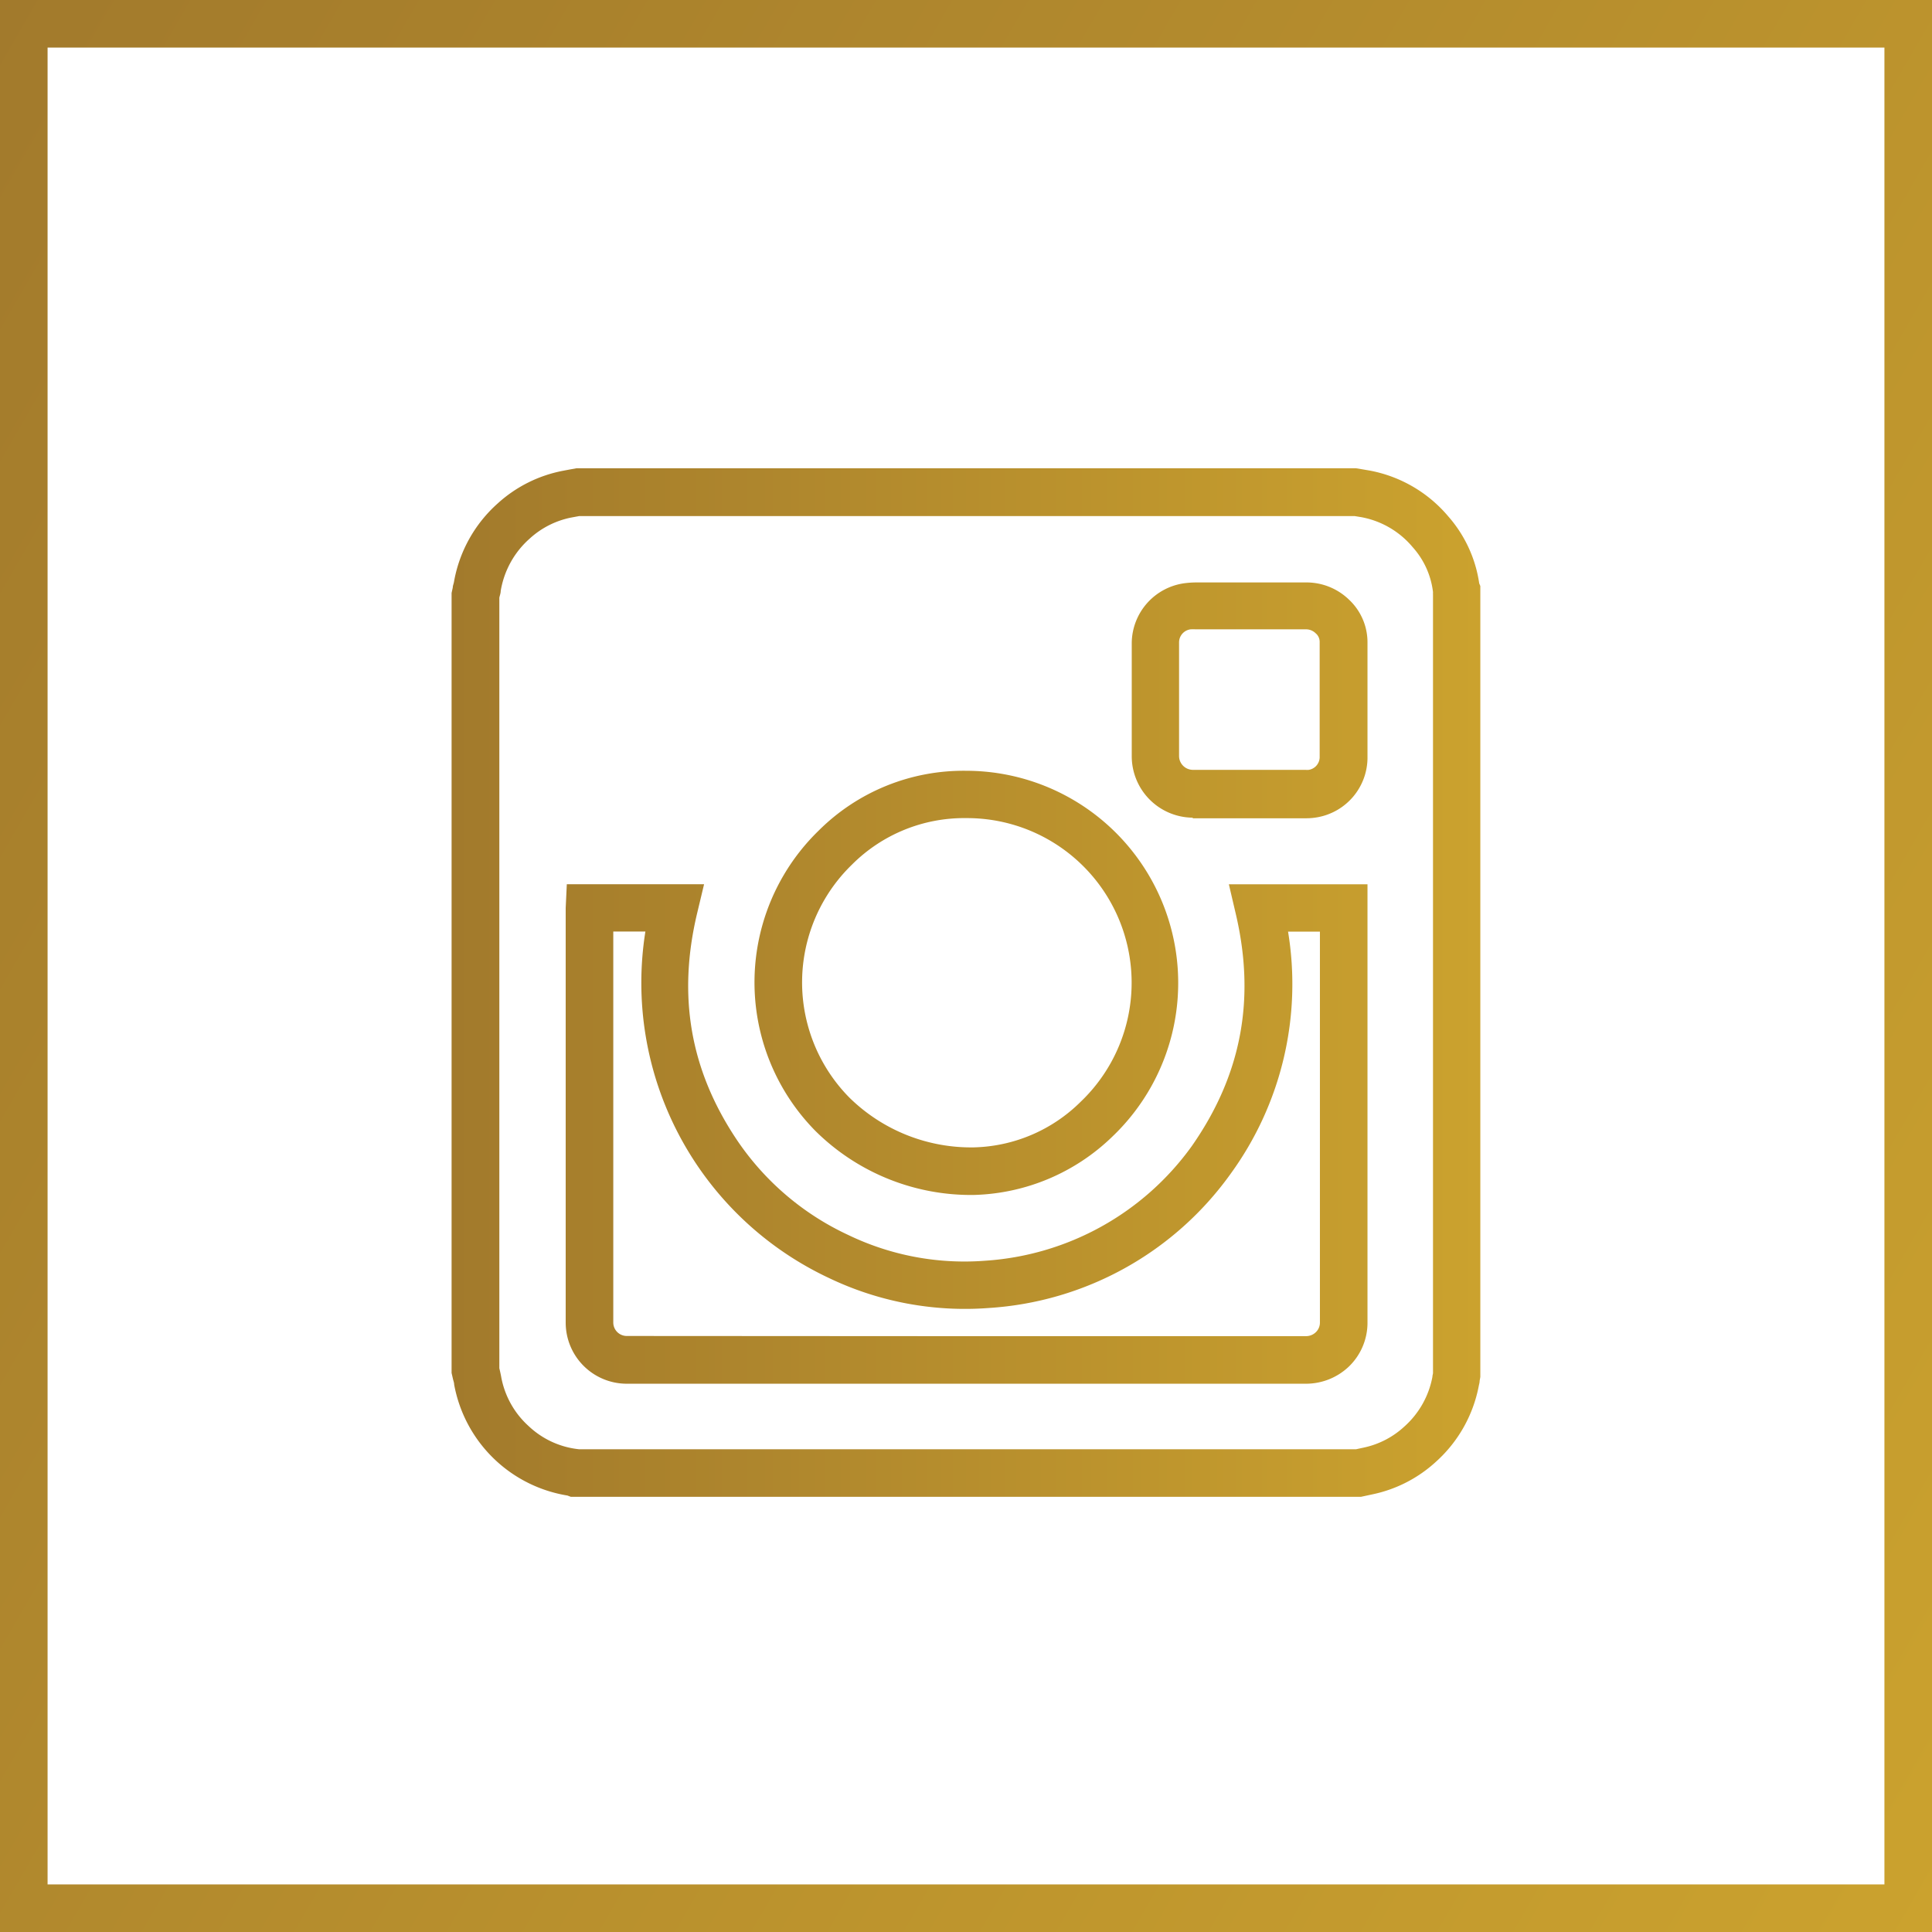<svg xmlns="http://www.w3.org/2000/svg" xmlns:xlink="http://www.w3.org/1999/xlink" viewBox="0 0 226.19 226.19"><defs><style>.a{fill:url(#a);}.b{fill:url(#b);}</style><linearGradient id="a" x1="-20.7" y1="35.85" x2="246.88" y2="190.34" gradientUnits="userSpaceOnUse"><stop offset="0" stop-color="#a27a2c"/><stop offset="1" stop-color="#cba22e"/></linearGradient><linearGradient id="b" x1="52.88" y1="115.03" x2="173.3" y2="115.03" xlink:href="#a"/></defs><title>instagram-icon</title><path class="a" d="M226.19,226.19H0V0H226.19ZM5.57,220.62H220.62V5.57H5.57Z"/><path class="b" d="M159.34,175.24H66.83l-.4-.15a16.11,16.11,0,0,1-13.26-13c0-.22-.09-.43-.14-.65l-.16-.7V69.42l.14-.64c0-.2.09-.4.13-.6a16,16,0,0,1,5.14-9.25,15.75,15.75,0,0,1,7.56-3.8l1-.19.68-.12h91.21l.62.1,1,.17a15.84,15.84,0,0,1,9.21,5.37,15.18,15.18,0,0,1,3.62,7.84l.13.31v92.6l-.08.45c0,.21-.07.43-.11.64a15.94,15.94,0,0,1-5,8.83,15.73,15.73,0,0,1-7.34,3.8Zm-91.57-5.57h91l.88-.19a10.09,10.09,0,0,0,4.77-2.47,10.34,10.34,0,0,0,3.28-5.81c0-.14.05-.29.07-.43V69.62a2.94,2.94,0,0,1,0-.3,9.53,9.53,0,0,0-2.38-5.26,10.26,10.26,0,0,0-6-3.51l-.79-.13-.2,0H68l-.19,0-.92.17A10.12,10.12,0,0,0,62,63.07a10.44,10.44,0,0,0-3.38,6.12c0,.27-.11.53-.16.79v90.2c.07.3.14.61.2.92a10.23,10.23,0,0,0,3.22,5.85,10.09,10.09,0,0,0,5.64,2.69ZM152.92,162H73.38a7.15,7.15,0,0,1-7.15-7.14q0-24.07,0-48.14c0-.14,0-.28,0-.43l.13-2.77H82.43l-.82,3.43c-2.29,9.64-.81,18.24,4.53,26.31a31.92,31.92,0,0,0,13.2,11.34,31.33,31.33,0,0,0,16,3,32.38,32.38,0,0,0,24.19-13.42c5.81-8.31,7.5-17.22,5.14-27.23l-.8-3.42H160.1v12c0,12.94,0,33.58,0,39.27a7.12,7.12,0,0,1-2.2,5.21A7.27,7.27,0,0,1,152.92,162Zm-45.16-5.57h45.16a1.65,1.65,0,0,0,1.13-.46,1.56,1.56,0,0,0,.48-1.18c0-5.68,0-26.32,0-39.27v-6.45h-3.73a37.76,37.76,0,0,1-6.7,28.32l-.05.07a37.74,37.74,0,0,1-28.23,15.67A36.86,36.86,0,0,1,97,149.6a38.17,38.17,0,0,1-21.44-40.54H71.8q0,22.88,0,45.78a1.58,1.58,0,0,0,1.58,1.57ZM114,139.9a25.87,25.87,0,0,1-18.54-7.5,24.77,24.77,0,0,1,.39-35.16,24,24,0,0,1,17.27-7h.09A24.84,24.84,0,0,1,130.3,133,24.18,24.18,0,0,1,114,139.9Zm-.88-44.12a18.56,18.56,0,0,0-13.38,5.45,19.2,19.2,0,0,0-.33,27.24A20.32,20.32,0,0,0,114,134.33a18.36,18.36,0,0,0,12.5-5.32,19.27,19.27,0,0,0-13.27-33.23Zm26.52-.05a7.2,7.2,0,0,1-7.14-7.16v-2.3c0-3.62,0-7.36,0-11a7.13,7.13,0,0,1,6.27-7,10.78,10.78,0,0,1,1.26-.08h12.83a7.16,7.16,0,0,1,5.06,2,6.84,6.84,0,0,1,2.18,5c0,4.34,0,9,0,13.62a7.11,7.11,0,0,1-5.74,6.85,7.58,7.58,0,0,1-1.47.14H139.64Zm8-22.05H140a5.38,5.38,0,0,0-.61,0,1.54,1.54,0,0,0-1.35,1.55c0,3.66,0,7.39,0,11v2.3a1.67,1.67,0,0,0,.05.38,1.63,1.63,0,0,0,1.52,1.22c1.57,0,3.1,0,4.64,0h8.58a2.15,2.15,0,0,0,.4,0,1.52,1.52,0,0,0,1.27-1.43c0-4.61,0-9.24,0-13.56a1.3,1.3,0,0,0-.47-1,1.61,1.61,0,0,0-1.2-.46Z"/></svg>
